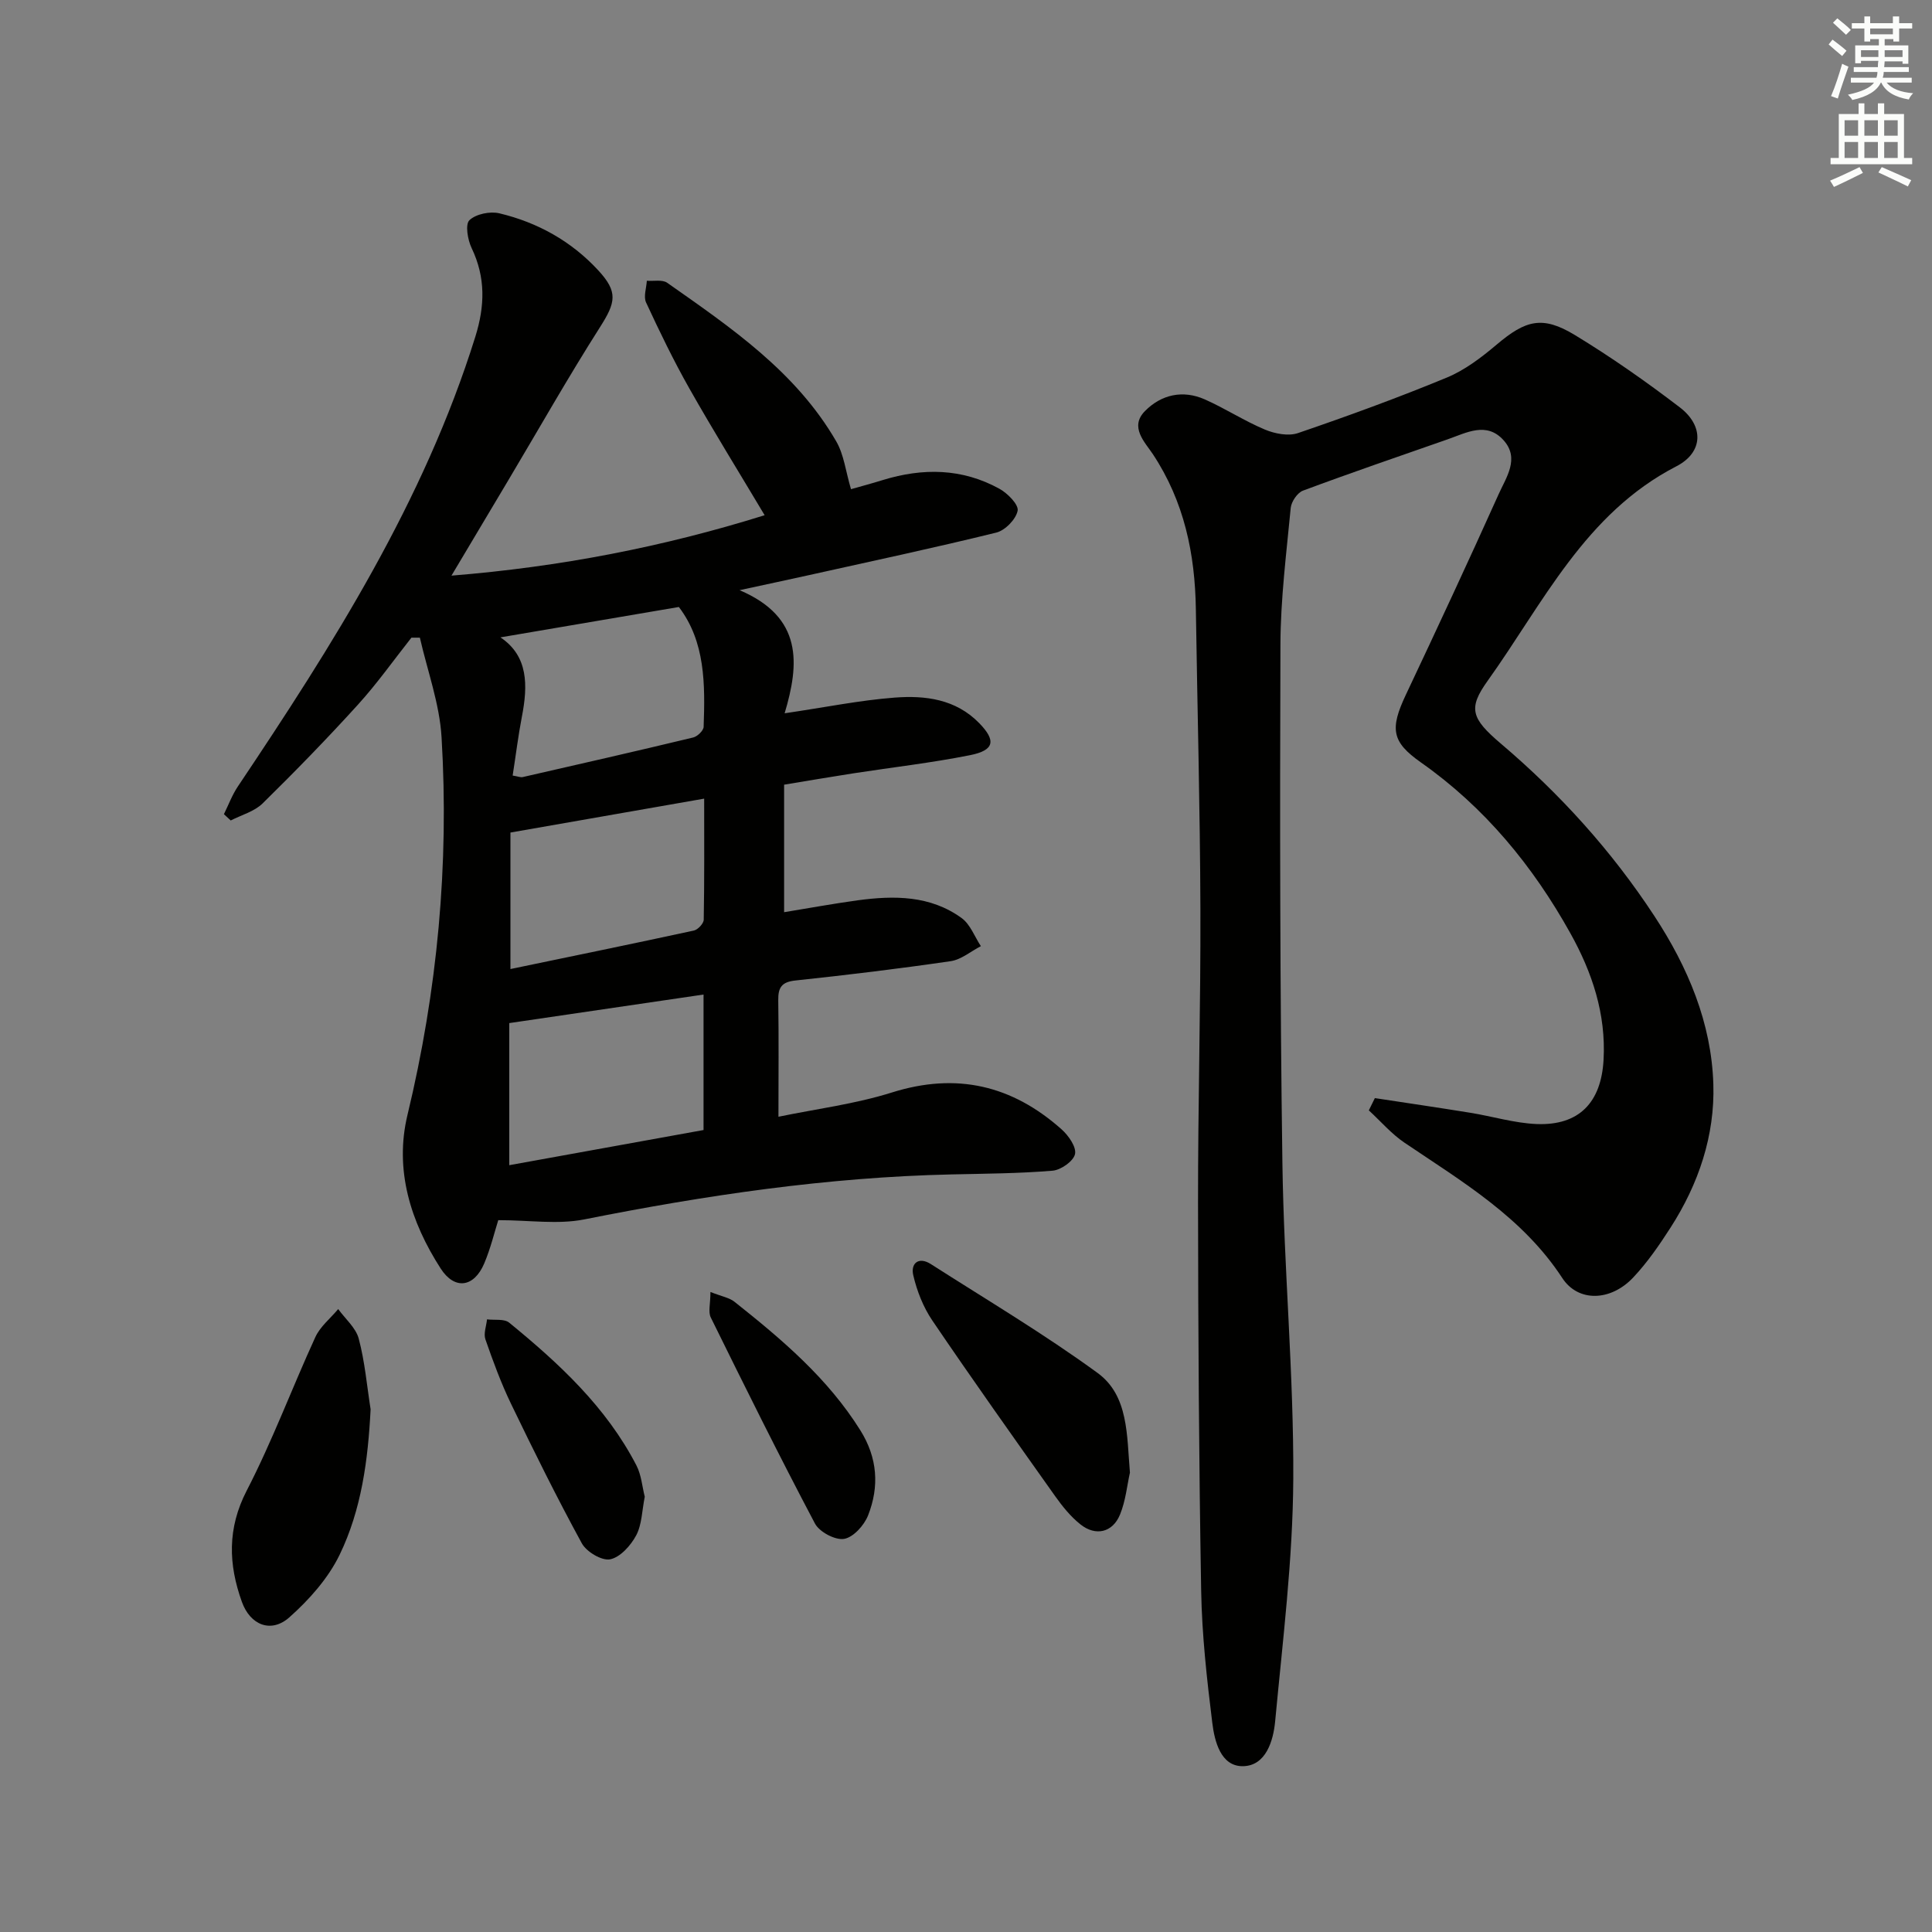 <svg enable-background="new 0 0 400 400" viewBox="0 0 400 400" xmlns="http://www.w3.org/2000/svg"><rect x="0" y="0" width="400" height="400" fill="#808080" stroke="none"/><g fill="#010100"><path d="m103.16 252.62c-.76 2.4-1.57 5.8-2.91 8.97-2.11 4.96-6.11 5.54-9.01 1.05-6.23-9.68-9.62-20.43-6.87-31.83 6.2-25.75 8.63-51.81 7.05-78.17-.41-6.94-2.93-13.75-4.49-20.62-.58 0-1.17 0-1.75 0-3.67 4.64-7.1 9.5-11.07 13.87-6.37 7.02-12.99 13.82-19.75 20.46-1.71 1.67-4.37 2.38-6.59 3.52-.47-.43-.94-.87-1.41-1.3.94-1.91 1.69-3.94 2.86-5.7 19.66-29.33 38.54-59.04 49.19-93.15 1.99-6.39 2.15-12.26-.76-18.35-.82-1.71-1.37-4.91-.46-5.78 1.35-1.29 4.29-1.89 6.22-1.42 7.91 1.89 14.88 5.77 20.44 11.79 4.15 4.49 3.65 6.63.37 11.78-6.6 10.37-12.66 21.08-18.95 31.64-3.73 6.27-7.47 12.53-11.8 19.8 22.53-1.82 43.78-5.93 64.84-12.51-5.3-8.89-10.62-17.47-15.59-26.25-3.27-5.78-6.17-11.78-8.96-17.8-.56-1.21.07-2.98.16-4.49 1.42.11 3.21-.29 4.22.42 13.22 9.29 26.67 18.43 35.01 32.86 1.58 2.73 1.94 6.17 3.04 9.87 1.94-.55 4.28-1.18 6.58-1.89 8.29-2.55 16.44-2.45 24.14 1.8 1.7.93 4.03 3.3 3.78 4.55-.35 1.78-2.59 4.08-4.43 4.53-12.87 3.17-25.85 5.93-38.8 8.81-4.16.92-8.33 1.81-14.34 3.11 13.17 5.6 12.38 15.28 9.33 25.49 8.43-1.24 15.57-2.7 22.79-3.25 6.32-.48 12.64.3 17.5 5.29 3.51 3.6 3.17 5.62-1.9 6.63-7.96 1.59-16.05 2.51-24.09 3.75-4.72.73-9.43 1.54-14.41 2.36v26.4c5.2-.85 10.2-1.77 15.24-2.46 7.54-1.02 15.05-1.03 21.52 3.68 1.79 1.3 2.68 3.84 3.98 5.81-2.08 1.07-4.06 2.79-6.25 3.11-10.68 1.56-21.41 2.86-32.14 4-2.85.3-3.6 1.44-3.56 4.1.12 7.79.04 15.57.04 24.11 7.77-1.61 15.84-2.62 23.48-5.02 13.39-4.22 24.91-1.48 35.14 7.63 1.43 1.27 3.1 3.66 2.78 5.12-.32 1.47-2.92 3.3-4.65 3.44-6.95.58-13.94.61-20.92.77-25.67.57-50.92 4.31-76.06 9.32-5.47 1.08-11.34.15-17.78.15zm2.28-11.38c13.86-2.51 27.12-4.91 40.22-7.28 0-9.72 0-18.64 0-28.05-13.5 1.99-26.68 3.92-40.22 5.91zm.24-40.61c12.78-2.66 25.4-5.24 37.98-7.97.83-.18 2.03-1.46 2.04-2.25.15-8.25.09-16.51.09-25.06-13.64 2.39-26.58 4.65-40.11 7.02zm.46-40.06c1.12.18 1.63.41 2.06.32 11.78-2.69 23.56-5.37 35.31-8.2.88-.21 2.14-1.42 2.17-2.2.31-8.81.36-17.62-5.13-24.82-12.63 2.15-24.87 4.23-36.94 6.29 5.79 3.87 5.7 9.97 4.43 16.48-.75 3.89-1.23 7.83-1.9 12.13z"/><path d="m284.65 227.35c6.6 1.01 13.2 1.97 19.78 3.04 4.58.74 9.11 2.14 13.7 2.33 8.78.35 13.38-4.44 13.87-13.29.53-9.49-2.36-18.11-6.86-26.19-7.78-13.97-17.76-26.11-30.96-35.39-6.03-4.24-6.46-6.91-3.12-13.99 6.52-13.81 12.97-27.65 19.23-41.57 1.55-3.46 4.39-7.37 1.02-11.13-3.52-3.93-7.68-1.57-11.57-.21-10.01 3.5-20.04 6.93-29.97 10.63-1.16.43-2.41 2.28-2.54 3.58-.9 9.42-2.1 18.87-2.13 28.31-.12 35.82-.1 71.64.41 107.45.31 21.77 2.36 43.53 2.25 65.29-.09 16.72-2.19 33.45-3.75 50.14-.38 4.07-1.92 9.27-6.69 9.32-4.57.05-5.86-5.13-6.33-8.99-1.12-9.05-2.14-18.17-2.3-27.28-.47-26.8-.62-53.6-.65-80.41-.02-20.31.56-40.62.49-60.93-.07-20.64-.63-41.27-.94-61.9-.17-11.5-2.41-22.32-8.9-32.13-1.62-2.45-4.9-5.61-1.65-8.91 3.39-3.45 7.85-4.44 12.4-2.43 4.24 1.88 8.18 4.46 12.45 6.25 2.06.86 4.86 1.41 6.86.72 10.36-3.54 20.66-7.3 30.78-11.48 3.75-1.55 7.18-4.17 10.32-6.82 6.02-5.09 9.48-6.07 16.2-2 7.51 4.56 14.75 9.64 21.74 14.98 5.01 3.83 4.9 9.31-.71 12.2-18.93 9.76-27.58 28.34-39.09 44.43-4.05 5.66-3.44 7.74 2.76 13 12.27 10.42 22.94 22.21 31.77 35.68 6.96 10.61 11.82 22.14 12.21 34.83.33 10.6-3.05 20.64-8.84 29.65-2.33 3.63-4.82 7.25-7.76 10.37-4.67 4.95-11.39 5.13-14.67.11-8.22-12.58-20.7-19.94-32.68-28.03-2.72-1.84-4.93-4.44-7.38-6.69.43-.84.84-1.69 1.25-2.54z"/><path d="m76.73 291.78c-.53 10.5-1.89 20.78-6.42 30.13-2.37 4.88-6.31 9.31-10.41 12.95-3.77 3.34-8.09 1.61-9.82-3.21-2.79-7.76-3.05-15.19 1-23.04 5.32-10.29 9.37-21.23 14.21-31.78 1.01-2.2 3.13-3.88 4.73-5.8 1.47 2.03 3.65 3.87 4.25 6.12 1.27 4.76 1.69 9.74 2.46 14.63z"/><path d="m233.94 304.89c-.59 2.63-.88 5.84-2.06 8.7-1.52 3.7-5.02 4.52-8.16 2.04-2.04-1.61-3.76-3.75-5.28-5.89-8.55-12.05-17.11-24.11-25.41-36.34-1.88-2.77-3.19-6.11-3.95-9.38-.57-2.42 1.09-3.94 3.65-2.3 11.58 7.41 23.43 14.45 34.52 22.54 6.43 4.7 6.03 12.9 6.69 20.63z"/><path d="m147.09 267.49c2.35.93 3.92 1.18 4.99 2.04 9.79 7.77 19.3 15.81 26.05 26.61 3.56 5.69 3.95 11.62 1.6 17.6-.81 2.06-3.06 4.56-4.98 4.87-1.85.3-5.11-1.44-6.03-3.19-7.44-14.08-14.52-28.36-21.56-42.65-.57-1.14-.07-2.81-.07-5.28z"/><path d="m133.49 309.88c-.58 2.91-.59 5.78-1.78 8.01-1.12 2.1-3.31 4.54-5.39 4.95-1.73.34-4.91-1.56-5.87-3.33-5.16-9.45-9.94-19.11-14.62-28.81-2.09-4.32-3.75-8.86-5.33-13.4-.42-1.2.19-2.75.33-4.14 1.55.2 3.56-.16 4.59.68 10.34 8.45 20.11 17.49 26.35 29.57 1.02 1.97 1.19 4.39 1.72 6.47z"/></g><path d="m378.6 9.2.8-1c.9.7 1.9 1.4 2.9 2.3l-.9 1.1c-1.1-.9-2-1.7-2.8-2.4zm.5 10.7c.9-2.1 1.6-4.3 2.3-6.7.4.2.8.4 1.3.6-.7 2.1-1.5 4.2-2.2 6.6zm.4-15.2.9-.9c1 .8 2 1.6 2.8 2.4l-1 1c-1-.9-1.9-1.8-2.7-2.5zm12.5-1.3h1.2v1.4h2.7v1.1h-2.7v2.7h-1.2v-.5h-1.8v1.3h4.9v3.8h-1.2v-.5h-3.7c0 .4-.1.9-.1 1.2h5.1v1h-5.2c0 .5-.1.9-.2 1.2h6v1h-5.2c1.1 1.3 2.9 2 5.5 2.2-.4.4-.7.8-.9 1.3-2.9-.5-4.8-1.6-5.7-3.5h-.1c-.8 1.7-2.7 2.9-5.9 3.6-.2-.4-.6-.8-.9-1.1 2.8-.6 4.6-1.4 5.4-2.5h-4.8v-1h5.3c.1-.3.2-.7.2-1.2h-4.9v-1h5c0-.4 0-.8.1-1.3h-3.6v.5h-1.2v-3.7h4.9v-1.3h-1.8v.5h-1.2v-2.7h-2.6v-1.1h2.6v-1.4h1.2v1.4h4.7v-1.4zm-6.7 8.4h3.6c0-.4 0-.9 0-1.4h-3.6zm1.9-4.7h4.7v-1.2h-4.7zm6.7 3.3h-3.7v1.4h3.7z" fill="#fbfcfa"/><path d="m384.7 21.4h1.3v2.2h2.8v-2.2h1.3v2.2h4.1v9.1h1.7v1.3h-16.9v-1.3h1.7v-9.1h4.1v-2.2zm.3 13.2.7 1.2c-1.8.9-3.8 1.9-6 2.9-.2-.4-.5-.8-.8-1.3 2.4-1 4.4-2 6.1-2.8zm-3.1-6.5h2.8v-3.2h-2.8zm0 4.6h2.8v-3.3h-2.8zm4.1-4.6h2.8v-3.2h-2.8zm0 4.6h2.8v-3.3h-2.8v3.2zm3.6 1.9c2.1.9 4.1 1.8 6.1 2.7l-.7 1.3c-2.2-1.1-4.2-2-6.1-2.9zm3.3-9.7h-2.8v3.2h2.8zm-2.8 7.8h2.8v-3.3h-2.8z" fill="#fbfcfa"/></svg>